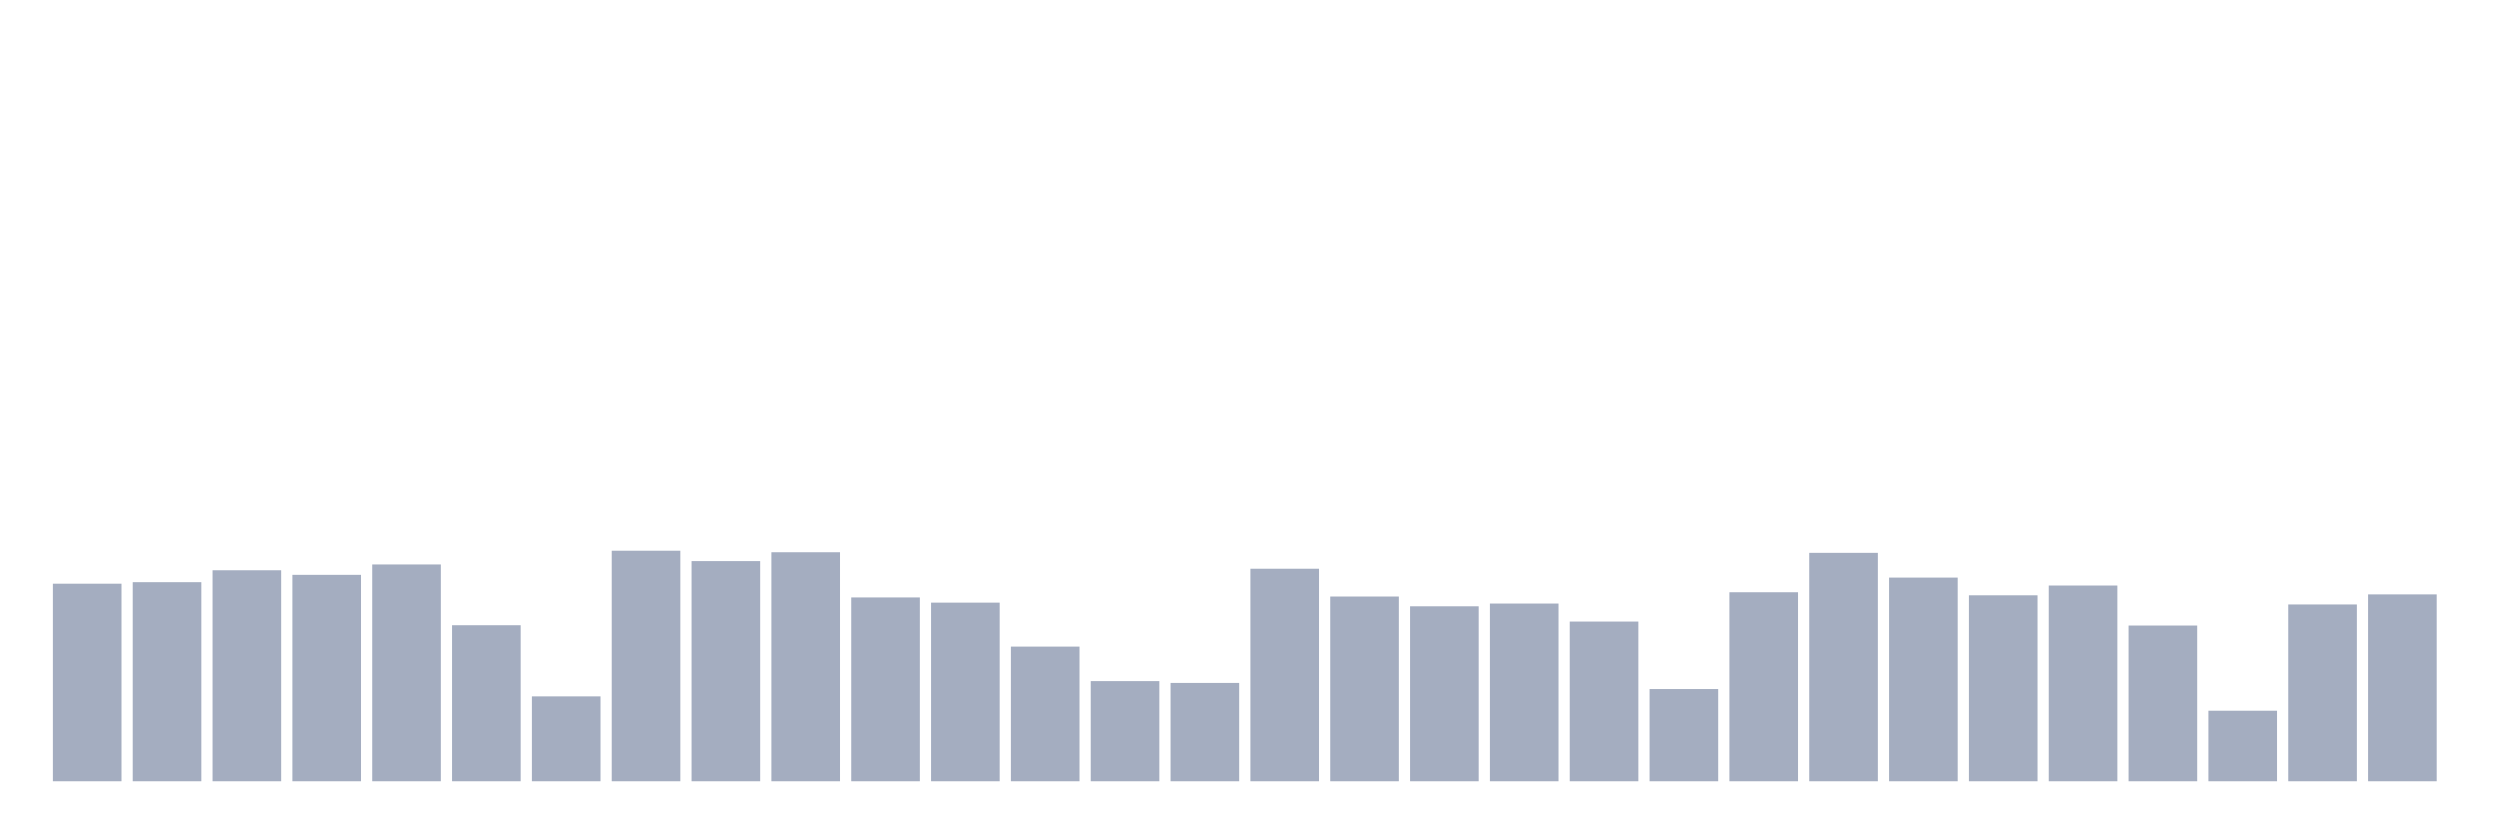 <svg xmlns="http://www.w3.org/2000/svg" viewBox="0 0 480 160"><g transform="translate(10,10)"><rect class="bar" x="0.153" width="13.175" y="102.069" height="37.931" fill="rgb(164,173,192)"></rect><rect class="bar" x="15.482" width="13.175" y="101.776" height="38.224" fill="rgb(164,173,192)"></rect><rect class="bar" x="30.81" width="13.175" y="99.489" height="40.511" fill="rgb(164,173,192)"></rect><rect class="bar" x="46.138" width="13.175" y="100.369" height="39.631" fill="rgb(164,173,192)"></rect><rect class="bar" x="61.466" width="13.175" y="98.375" height="41.625" fill="rgb(164,173,192)"></rect><rect class="bar" x="76.794" width="13.175" y="110.042" height="29.958" fill="rgb(164,173,192)"></rect><rect class="bar" x="92.123" width="13.175" y="123.702" height="16.298" fill="rgb(164,173,192)"></rect><rect class="bar" x="107.451" width="13.175" y="95.737" height="44.263" fill="rgb(164,173,192)"></rect><rect class="bar" x="122.779" width="13.175" y="97.73" height="42.27" fill="rgb(164,173,192)"></rect><rect class="bar" x="138.107" width="13.175" y="96.03" height="43.97" fill="rgb(164,173,192)"></rect><rect class="bar" x="153.436" width="13.175" y="104.707" height="35.293" fill="rgb(164,173,192)"></rect><rect class="bar" x="168.764" width="13.175" y="105.704" height="34.296" fill="rgb(164,173,192)"></rect><rect class="bar" x="184.092" width="13.175" y="114.146" height="25.854" fill="rgb(164,173,192)"></rect><rect class="bar" x="199.42" width="13.175" y="120.771" height="19.229" fill="rgb(164,173,192)"></rect><rect class="bar" x="214.748" width="13.175" y="121.122" height="18.878" fill="rgb(164,173,192)"></rect><rect class="bar" x="230.077" width="13.175" y="99.196" height="40.804" fill="rgb(164,173,192)"></rect><rect class="bar" x="245.405" width="13.175" y="104.531" height="35.469" fill="rgb(164,173,192)"></rect><rect class="bar" x="260.733" width="13.175" y="106.407" height="33.593" fill="rgb(164,173,192)"></rect><rect class="bar" x="276.061" width="13.175" y="105.879" height="34.121" fill="rgb(164,173,192)"></rect><rect class="bar" x="291.39" width="13.175" y="109.338" height="30.662" fill="rgb(164,173,192)"></rect><rect class="bar" x="306.718" width="13.175" y="122.295" height="17.705" fill="rgb(164,173,192)"></rect><rect class="bar" x="322.046" width="13.175" y="103.71" height="36.29" fill="rgb(164,173,192)"></rect><rect class="bar" x="337.374" width="13.175" y="96.147" height="43.853" fill="rgb(164,173,192)"></rect><rect class="bar" x="352.702" width="13.175" y="100.896" height="39.104" fill="rgb(164,173,192)"></rect><rect class="bar" x="368.031" width="13.175" y="104.296" height="35.704" fill="rgb(164,173,192)"></rect><rect class="bar" x="383.359" width="13.175" y="102.42" height="37.58" fill="rgb(164,173,192)"></rect><rect class="bar" x="398.687" width="13.175" y="110.101" height="29.899" fill="rgb(164,173,192)"></rect><rect class="bar" x="414.015" width="13.175" y="126.457" height="13.543" fill="rgb(164,173,192)"></rect><rect class="bar" x="429.344" width="13.175" y="106.055" height="33.945" fill="rgb(164,173,192)"></rect><rect class="bar" x="444.672" width="13.175" y="104.121" height="35.879" fill="rgb(164,173,192)"></rect></g></svg>